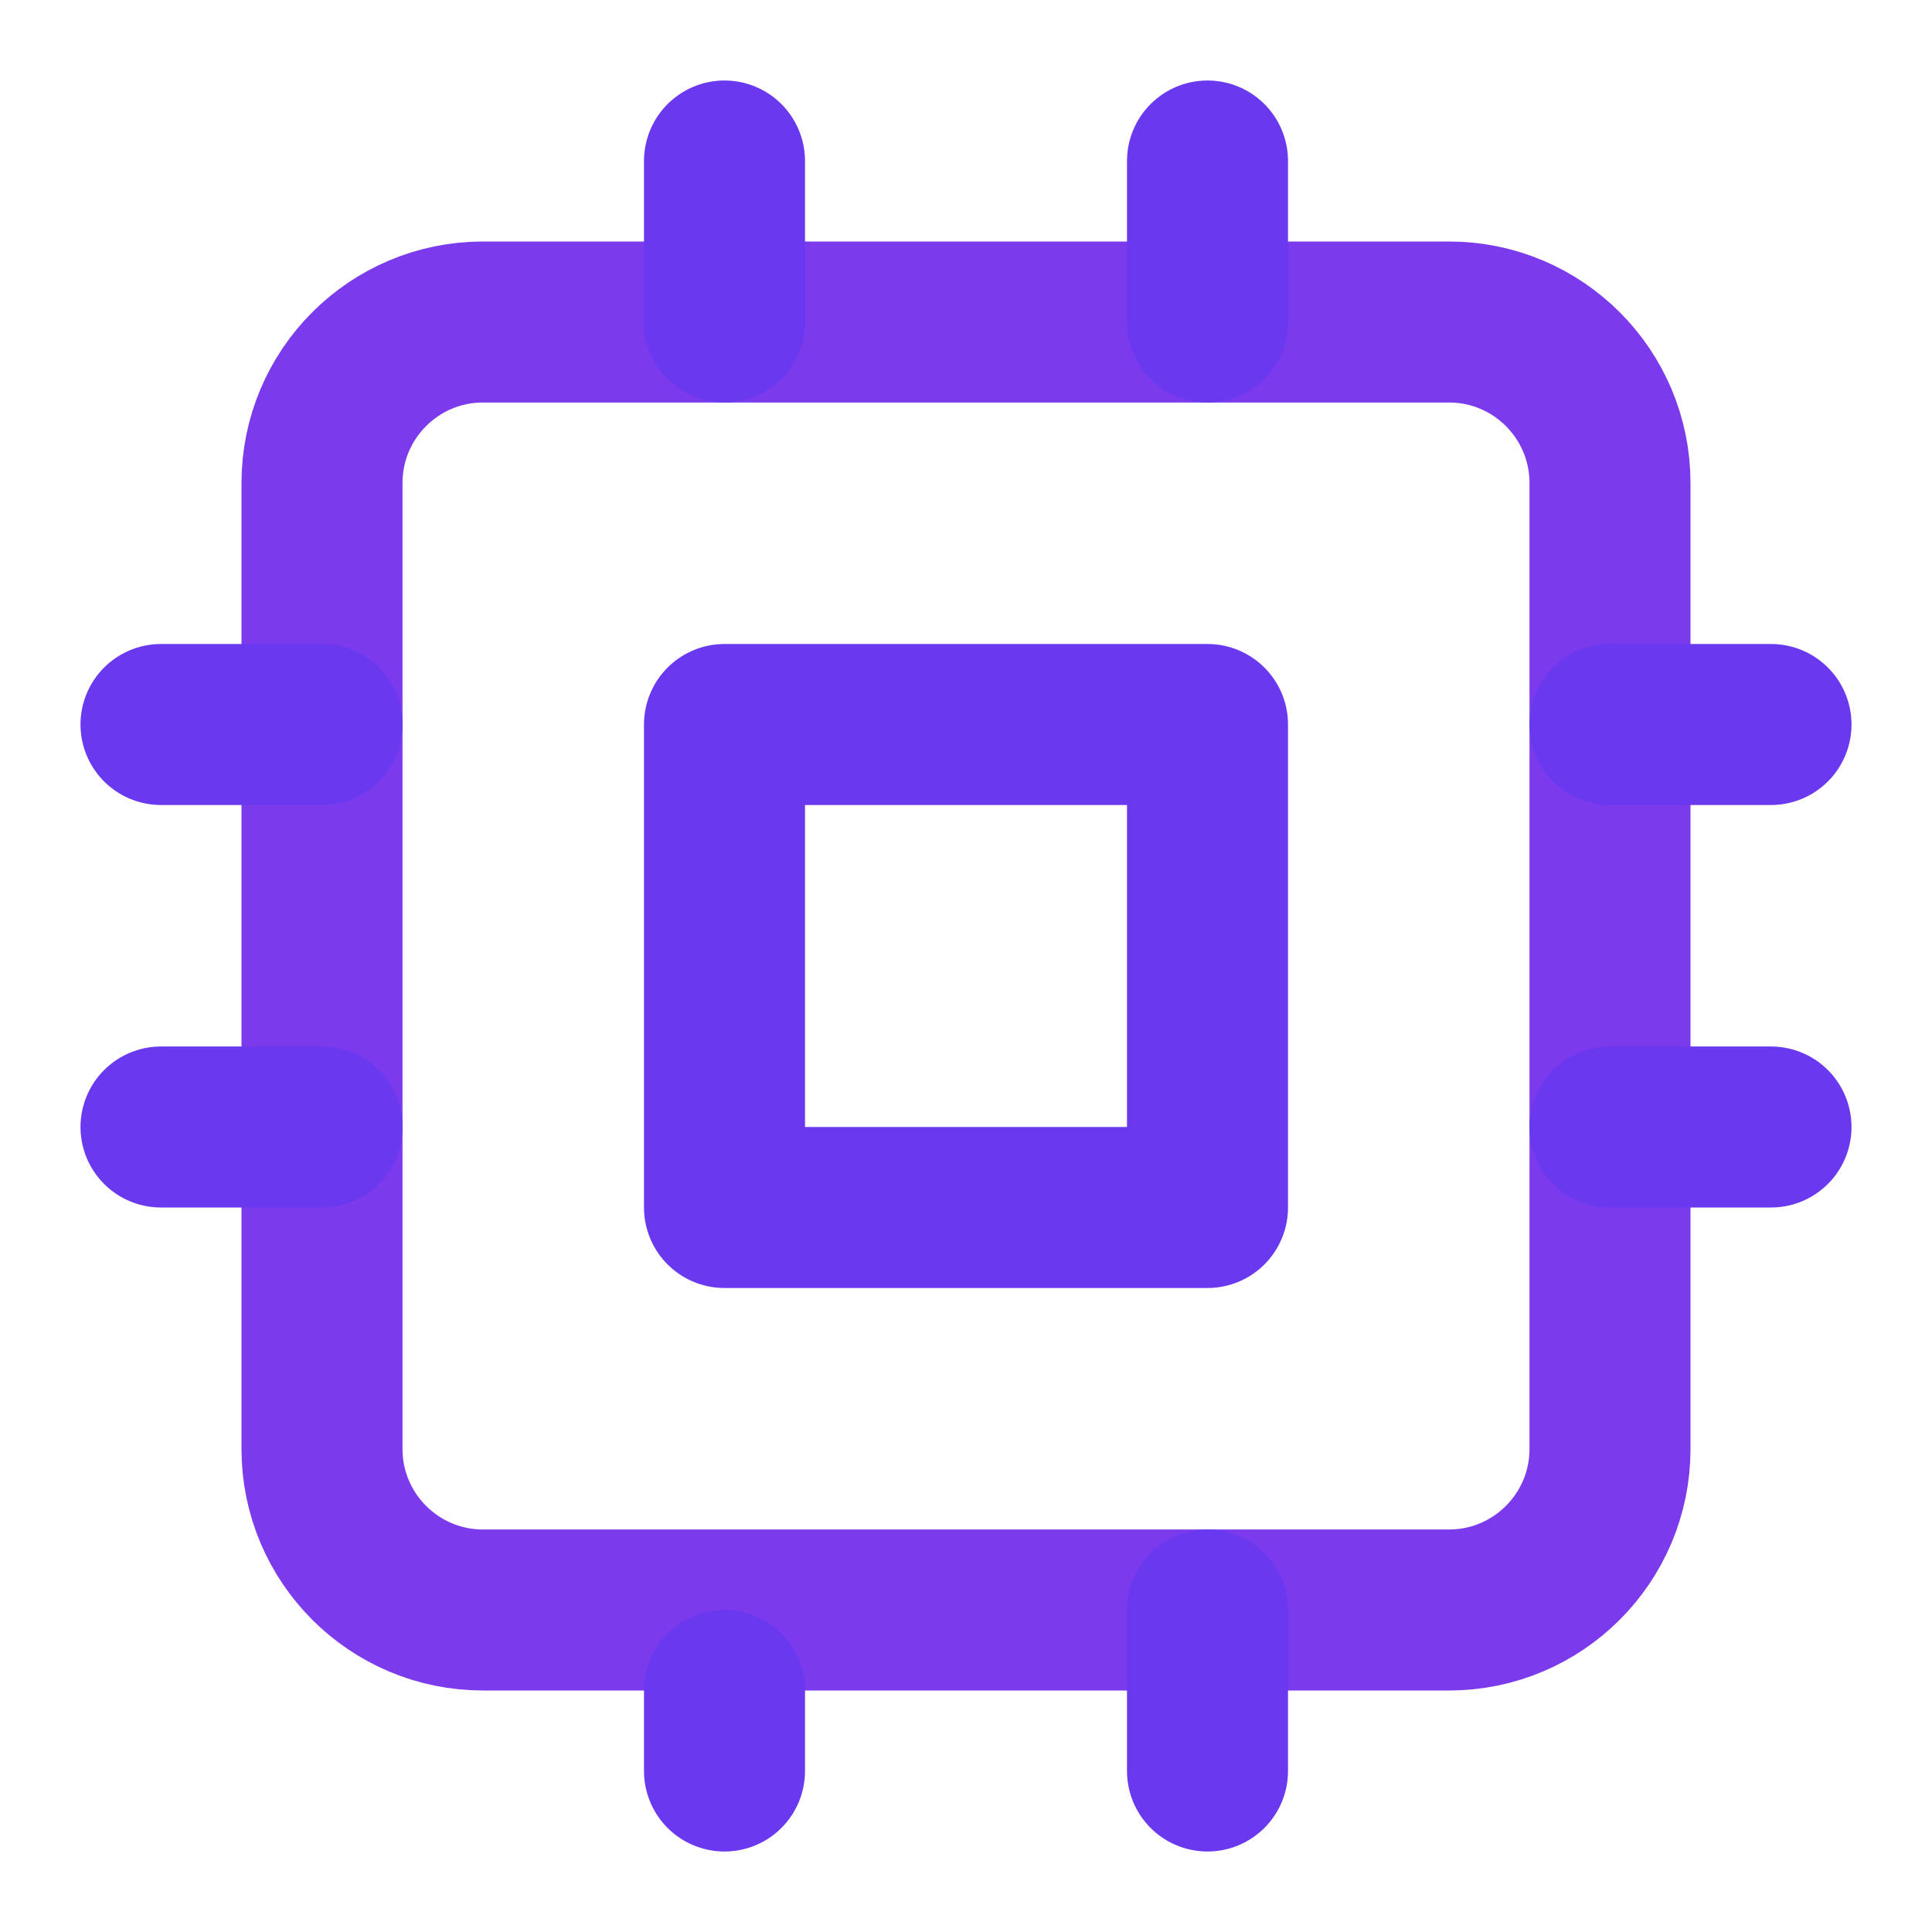 <svg xmlns="http://www.w3.org/2000/svg" width="12" height="12" viewBox="0 0 12 12" fill="none"><g clip-path="url(#clip0_2096_63619)"><path d="M9 2H3C2.448 2 2 2.448 2 3V9C2 9.552 2.448 10 3 10H9C9.552 10 10 9.552 10 9V3C10 2.448 9.552 2 9 2Z" stroke="#7C3AED" stroke-linecap="round" stroke-linejoin="round"></path><path d="M7.5 4.5H4.5V7.5H7.5V4.5Z" stroke="#6938EF" stroke-linecap="round" stroke-linejoin="round"></path><path d="M4.5 1V2" stroke="#6938EF" stroke-linecap="round" stroke-linejoin="round"></path><path d="M7.5 1V2" stroke="#6938EF" stroke-linecap="round" stroke-linejoin="round"></path><path d="M4.5 10.5V11" stroke="#6938EF" stroke-linecap="round" stroke-linejoin="round"></path><path d="M7.5 10V11" stroke="#6938EF" stroke-linecap="round" stroke-linejoin="round"></path><path d="M10 4.5H11" stroke="#6938EF" stroke-linecap="round" stroke-linejoin="round"></path><path d="M10 7H11" stroke="#6938EF" stroke-linecap="round" stroke-linejoin="round"></path><path d="M1 4.5H2" stroke="#6938EF" stroke-linecap="round" stroke-linejoin="round"></path><path d="M1 7H2" stroke="#6938EF" stroke-linecap="round" stroke-linejoin="round"></path></g><defs><clipPath id="clip0_2096_63619"><rect width="12" height="12" fill="white"></rect></clipPath></defs></svg>